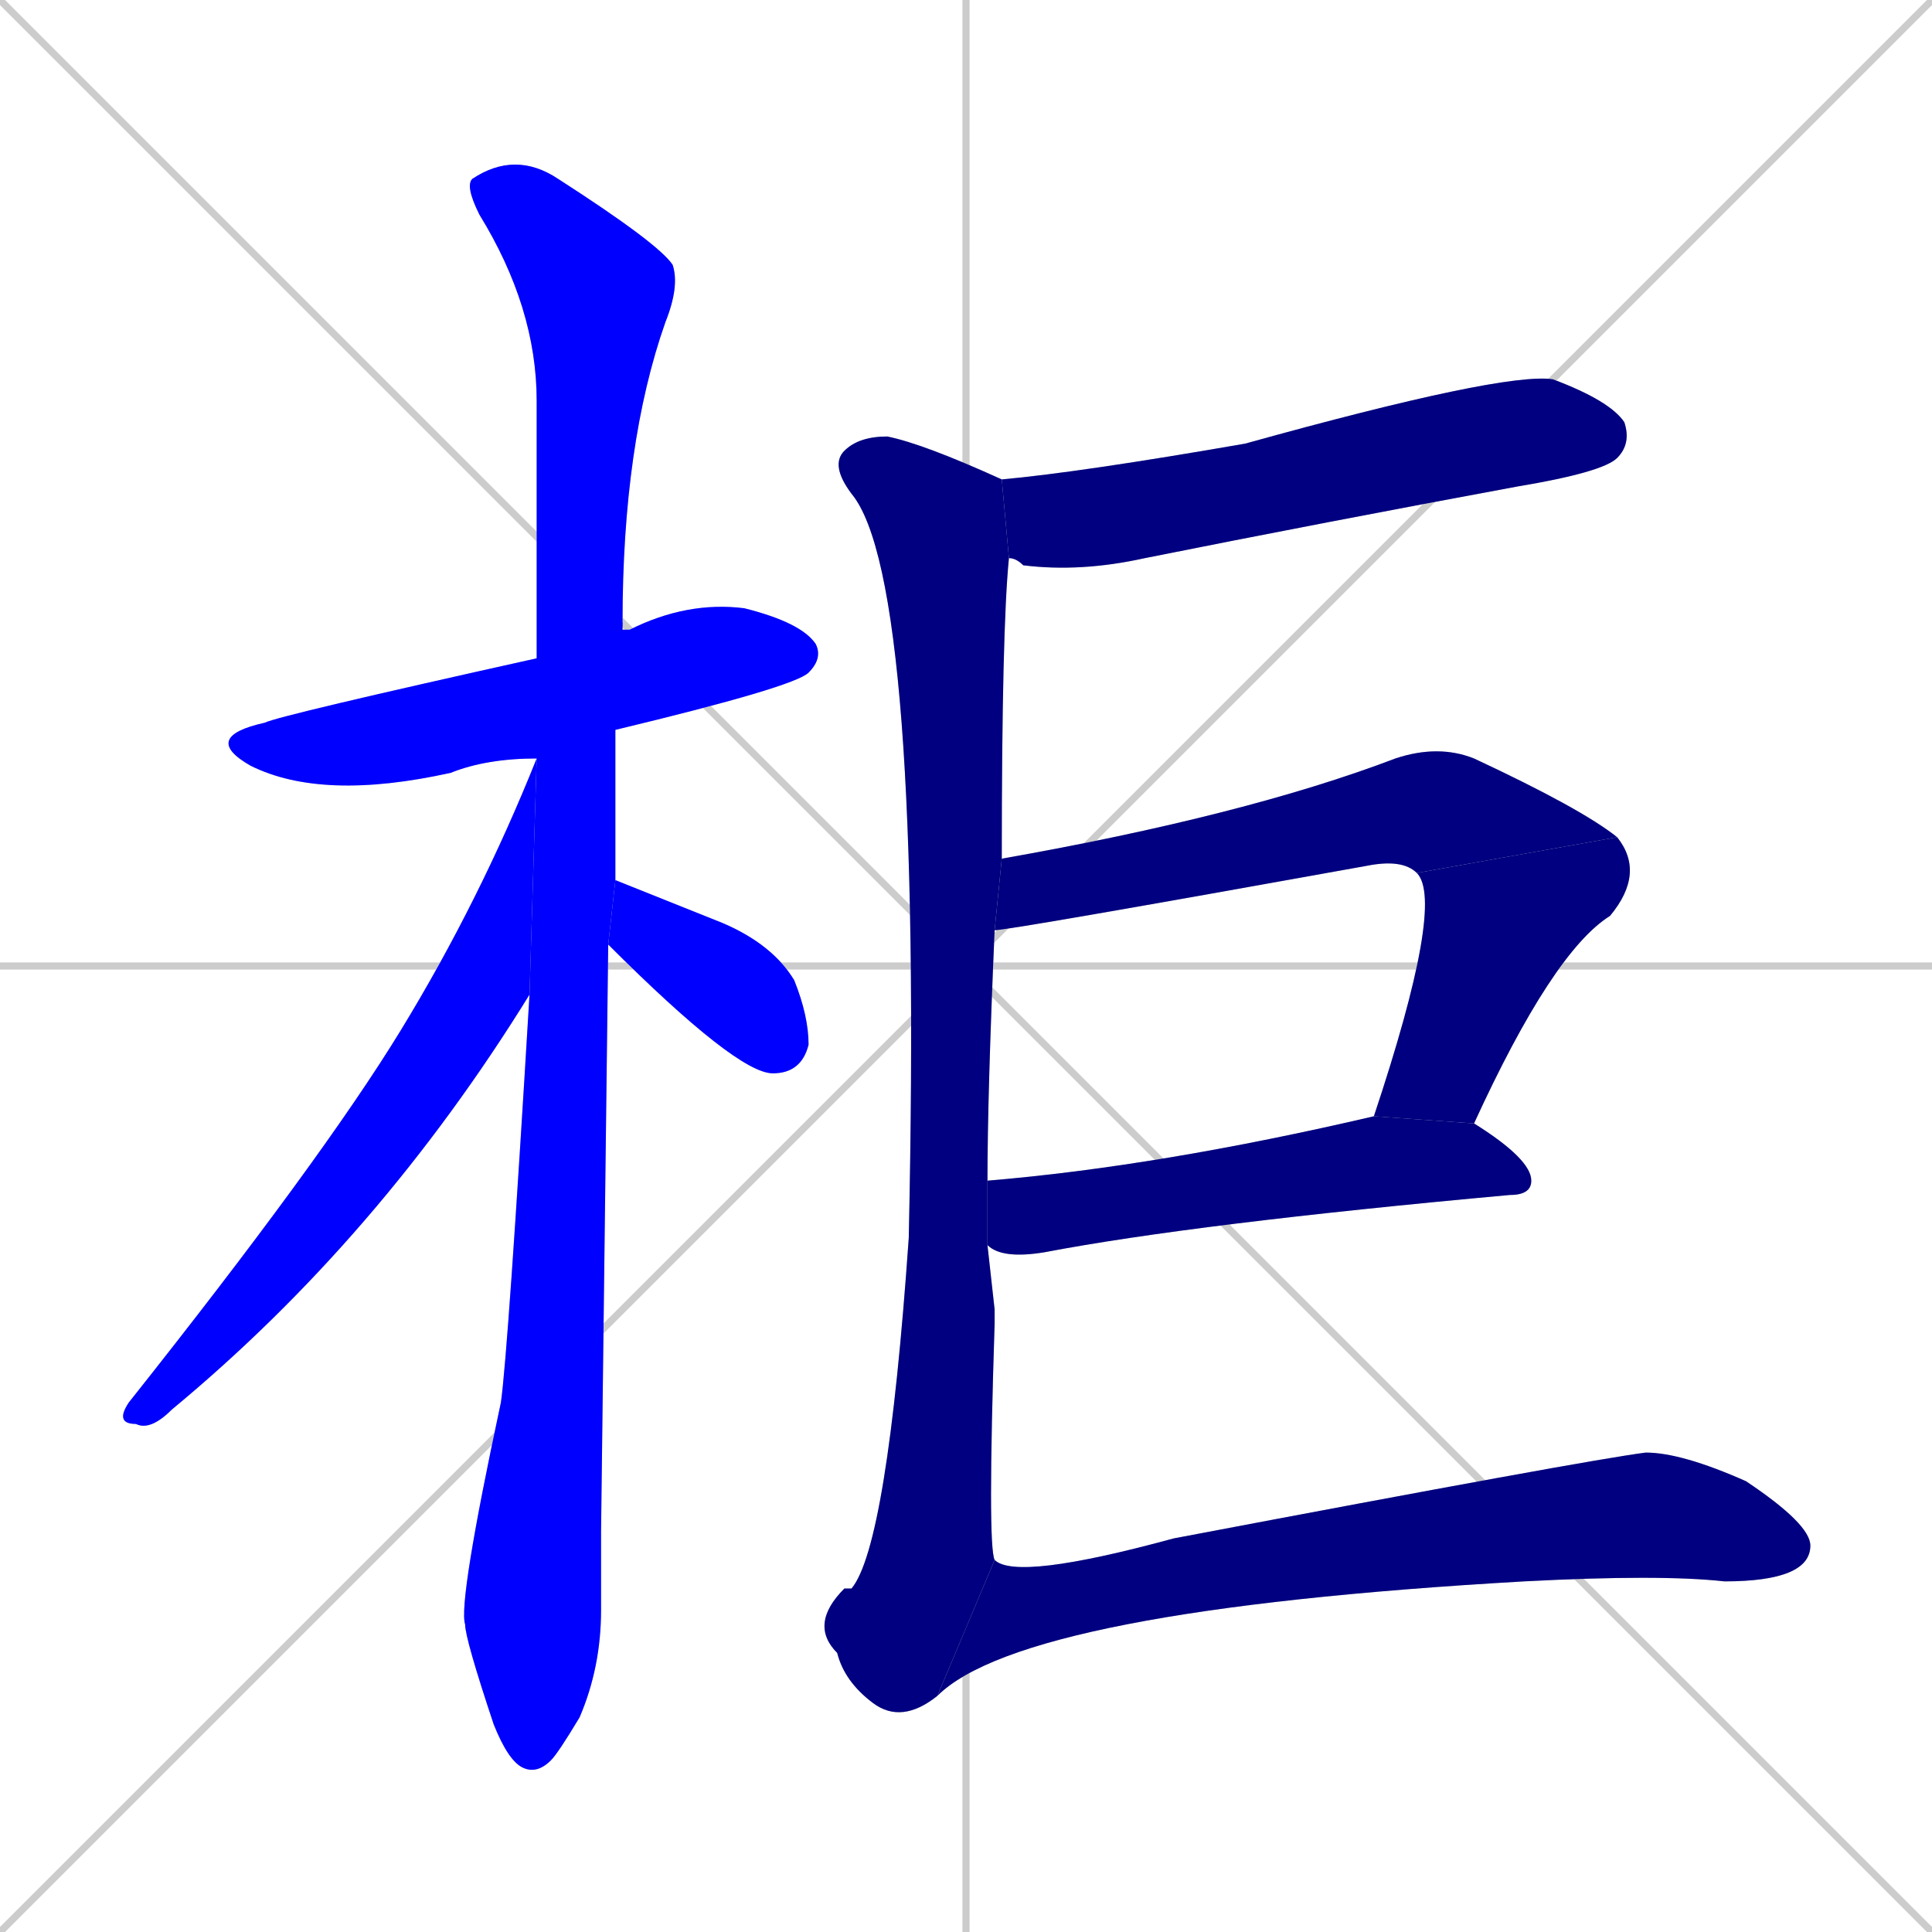 <svg xmlns="http://www.w3.org/2000/svg" xmlns:xlink="http://www.w3.org/1999/xlink" width="270" height="270"><defs><clipPath id="clip-mask-1"><rect x="28" y="84" width="87" height="28"><animate attributeName="x" from="-59" to="28" dur="0.322" begin="0; animate10.end + 1" id="animate1" fill="freeze"/></rect></clipPath><clipPath id="clip-mask-2"><rect x="64" y="21" width="31" height="227"><set attributeName="y" to="-206" begin="0; animate10.end + 1" /><animate attributeName="y" from="-206" to="21" dur="0.841" begin="animate1.end + 0.5" id="animate2" fill="freeze"/></rect></clipPath><clipPath id="clip-mask-3"><rect x="16" y="106" width="59" height="94"><set attributeName="y" to="12" begin="0; animate10.end + 1" /><animate attributeName="y" from="12" to="106" dur="0.348" begin="animate2.end + 0.5" id="animate3" fill="freeze"/></rect></clipPath><clipPath id="clip-mask-4"><rect x="85" y="123" width="28" height="27"><set attributeName="x" to="57" begin="0; animate10.end + 1" /><animate attributeName="x" from="57" to="85" dur="0.104" begin="animate3.end + 0.5" id="animate4" fill="freeze"/></rect></clipPath><clipPath id="clip-mask-5"><rect x="140" y="52" width="88" height="28"><set attributeName="x" to="52" begin="0; animate10.end + 1" /><animate attributeName="x" from="52" to="140" dur="0.326" begin="animate4.end + 0.5" id="animate5" fill="freeze"/></rect></clipPath><clipPath id="clip-mask-6"><rect x="113" y="61" width="28" height="180"><set attributeName="y" to="-119" begin="0; animate10.end + 1" /><animate attributeName="y" from="-119" to="61" dur="0.667" begin="animate5.end + 0.5" id="animate6" fill="freeze"/></rect></clipPath><clipPath id="clip-mask-7"><rect x="139" y="104" width="87" height="26"><set attributeName="x" to="52" begin="0; animate10.end + 1" /><animate attributeName="x" from="52" to="139" dur="0.322" begin="animate6.end + 0.5" id="animate7" fill="freeze"/></rect></clipPath><clipPath id="clip-mask-8"><rect x="192" y="117" width="38" height="40"><set attributeName="y" to="77" begin="0; animate10.end + 1" /><animate attributeName="y" from="77" to="117" dur="0.148" begin="animate7.end" id="animate8" fill="freeze"/></rect></clipPath><clipPath id="clip-mask-9"><rect x="138" y="156" width="76" height="20"><set attributeName="x" to="62" begin="0; animate10.end + 1" /><animate attributeName="x" from="62" to="138" dur="0.281" begin="animate8.end + 0.5" id="animate9" fill="freeze"/></rect></clipPath><clipPath id="clip-mask-10"><rect x="131" y="203" width="122" height="34"><set attributeName="x" to="9" begin="0; animate10.end + 1" /><animate attributeName="x" from="9" to="131" dur="0.452" begin="animate9.end + 0.5" id="animate10" fill="freeze"/></rect></clipPath></defs><path d="M 0 0 L 270 270 M 270 0 L 0 270 M 135 0 L 135 270 M 0 135 L 270 135" stroke="#CCCCCC" /><path d="M 75 106 Q 68 106 63 108 Q 45 112 35 107 Q 28 103 37 101 Q 39 100 75 92 L 87 87 Q 87 88 87 88 Q 87 88 88 88 Q 96 84 104 85 Q 112 87 114 90 Q 115 92 113 94 Q 111 96 86 102" fill="#CCCCCC"/><path d="M 84 214 L 84 225 Q 84 233 81 240 Q 78 245 77 246 Q 75 248 73 247 Q 71 246 69 241 Q 65 229 65 227 Q 64 224 70 196 Q 71 189 74 139 L 75 106 L 75 92 Q 75 73 75 56 Q 75 43 67 30 Q 65 26 66 25 Q 72 21 78 25 Q 92 34 94 37 Q 95 40 93 45 Q 87 62 87 87 L 86 102 Q 86 113 86 123 L 85 132" fill="#CCCCCC"/><path d="M 74 139 Q 53 173 24 197 Q 21 200 19 199 Q 16 199 18 196 Q 45 162 56 144 Q 67 126 75 106" fill="#CCCCCC"/><path d="M 86 123 Q 91 125 101 129 Q 108 132 111 137 Q 113 142 113 146 Q 112 150 108 150 Q 103 150 85 132" fill="#CCCCCC"/><path d="M 140 67 Q 151 66 174 62 Q 210 52 217 53 Q 225 56 227 59 Q 228 62 226 64 Q 224 66 212 68 Q 185 73 160 78 Q 151 80 143 79 Q 142 78 141 78" fill="#CCCCCC"/><path d="M 139 183 L 139 185 Q 138 216 139 218 L 131 237 Q 126 241 122 238 Q 118 235 117 231 Q 113 227 118 222 Q 118 222 119 222 Q 124 216 127 173 Q 129 81 119 69 Q 116 65 118 63 Q 120 61 124 61 Q 129 62 140 67 L 141 78 Q 140 88 140 120 L 139 130 Q 138 153 138 165 L 138 174" fill="#CCCCCC"/><path d="M 198 122 Q 196 120 191 121 Q 141 130 139 130 L 140 120 Q 174 114 195 106 Q 201 104 206 106 Q 221 113 226 117" fill="#CCCCCC"/><path d="M 192 156 Q 202 126 198 122 L 226 117 Q 230 122 225 128 Q 217 133 206 157" fill="#CCCCCC"/><path d="M 138 165 Q 162 163 192 156 L 206 157 Q 214 162 214 165 Q 214 167 211 167 Q 167 171 146 175 Q 140 176 138 174" fill="#CCCCCC"/><path d="M 139 218 Q 142 221 164 215 Q 222 204 230 203 Q 235 203 244 207 Q 253 213 253 216 Q 253 221 241 221 Q 232 220 213 221 Q 143 225 131 237" fill="#CCCCCC"/><path d="M 75 106 Q 68 106 63 108 Q 45 112 35 107 Q 28 103 37 101 Q 39 100 75 92 L 87 87 Q 87 88 87 88 Q 87 88 88 88 Q 96 84 104 85 Q 112 87 114 90 Q 115 92 113 94 Q 111 96 86 102" fill="#0000ff" clip-path="url(#clip-mask-1)" /><path d="M 84 214 L 84 225 Q 84 233 81 240 Q 78 245 77 246 Q 75 248 73 247 Q 71 246 69 241 Q 65 229 65 227 Q 64 224 70 196 Q 71 189 74 139 L 75 106 L 75 92 Q 75 73 75 56 Q 75 43 67 30 Q 65 26 66 25 Q 72 21 78 25 Q 92 34 94 37 Q 95 40 93 45 Q 87 62 87 87 L 86 102 Q 86 113 86 123 L 85 132" fill="#0000ff" clip-path="url(#clip-mask-2)" /><path d="M 74 139 Q 53 173 24 197 Q 21 200 19 199 Q 16 199 18 196 Q 45 162 56 144 Q 67 126 75 106" fill="#0000ff" clip-path="url(#clip-mask-3)" /><path d="M 86 123 Q 91 125 101 129 Q 108 132 111 137 Q 113 142 113 146 Q 112 150 108 150 Q 103 150 85 132" fill="#0000ff" clip-path="url(#clip-mask-4)" /><path d="M 140 67 Q 151 66 174 62 Q 210 52 217 53 Q 225 56 227 59 Q 228 62 226 64 Q 224 66 212 68 Q 185 73 160 78 Q 151 80 143 79 Q 142 78 141 78" fill="#000080" clip-path="url(#clip-mask-5)" /><path d="M 139 183 L 139 185 Q 138 216 139 218 L 131 237 Q 126 241 122 238 Q 118 235 117 231 Q 113 227 118 222 Q 118 222 119 222 Q 124 216 127 173 Q 129 81 119 69 Q 116 65 118 63 Q 120 61 124 61 Q 129 62 140 67 L 141 78 Q 140 88 140 120 L 139 130 Q 138 153 138 165 L 138 174" fill="#000080" clip-path="url(#clip-mask-6)" /><path d="M 198 122 Q 196 120 191 121 Q 141 130 139 130 L 140 120 Q 174 114 195 106 Q 201 104 206 106 Q 221 113 226 117" fill="#000080" clip-path="url(#clip-mask-7)" /><path d="M 192 156 Q 202 126 198 122 L 226 117 Q 230 122 225 128 Q 217 133 206 157" fill="#000080" clip-path="url(#clip-mask-8)" /><path d="M 138 165 Q 162 163 192 156 L 206 157 Q 214 162 214 165 Q 214 167 211 167 Q 167 171 146 175 Q 140 176 138 174" fill="#000080" clip-path="url(#clip-mask-9)" /><path d="M 139 218 Q 142 221 164 215 Q 222 204 230 203 Q 235 203 244 207 Q 253 213 253 216 Q 253 221 241 221 Q 232 220 213 221 Q 143 225 131 237" fill="#000080" clip-path="url(#clip-mask-10)" /></svg>